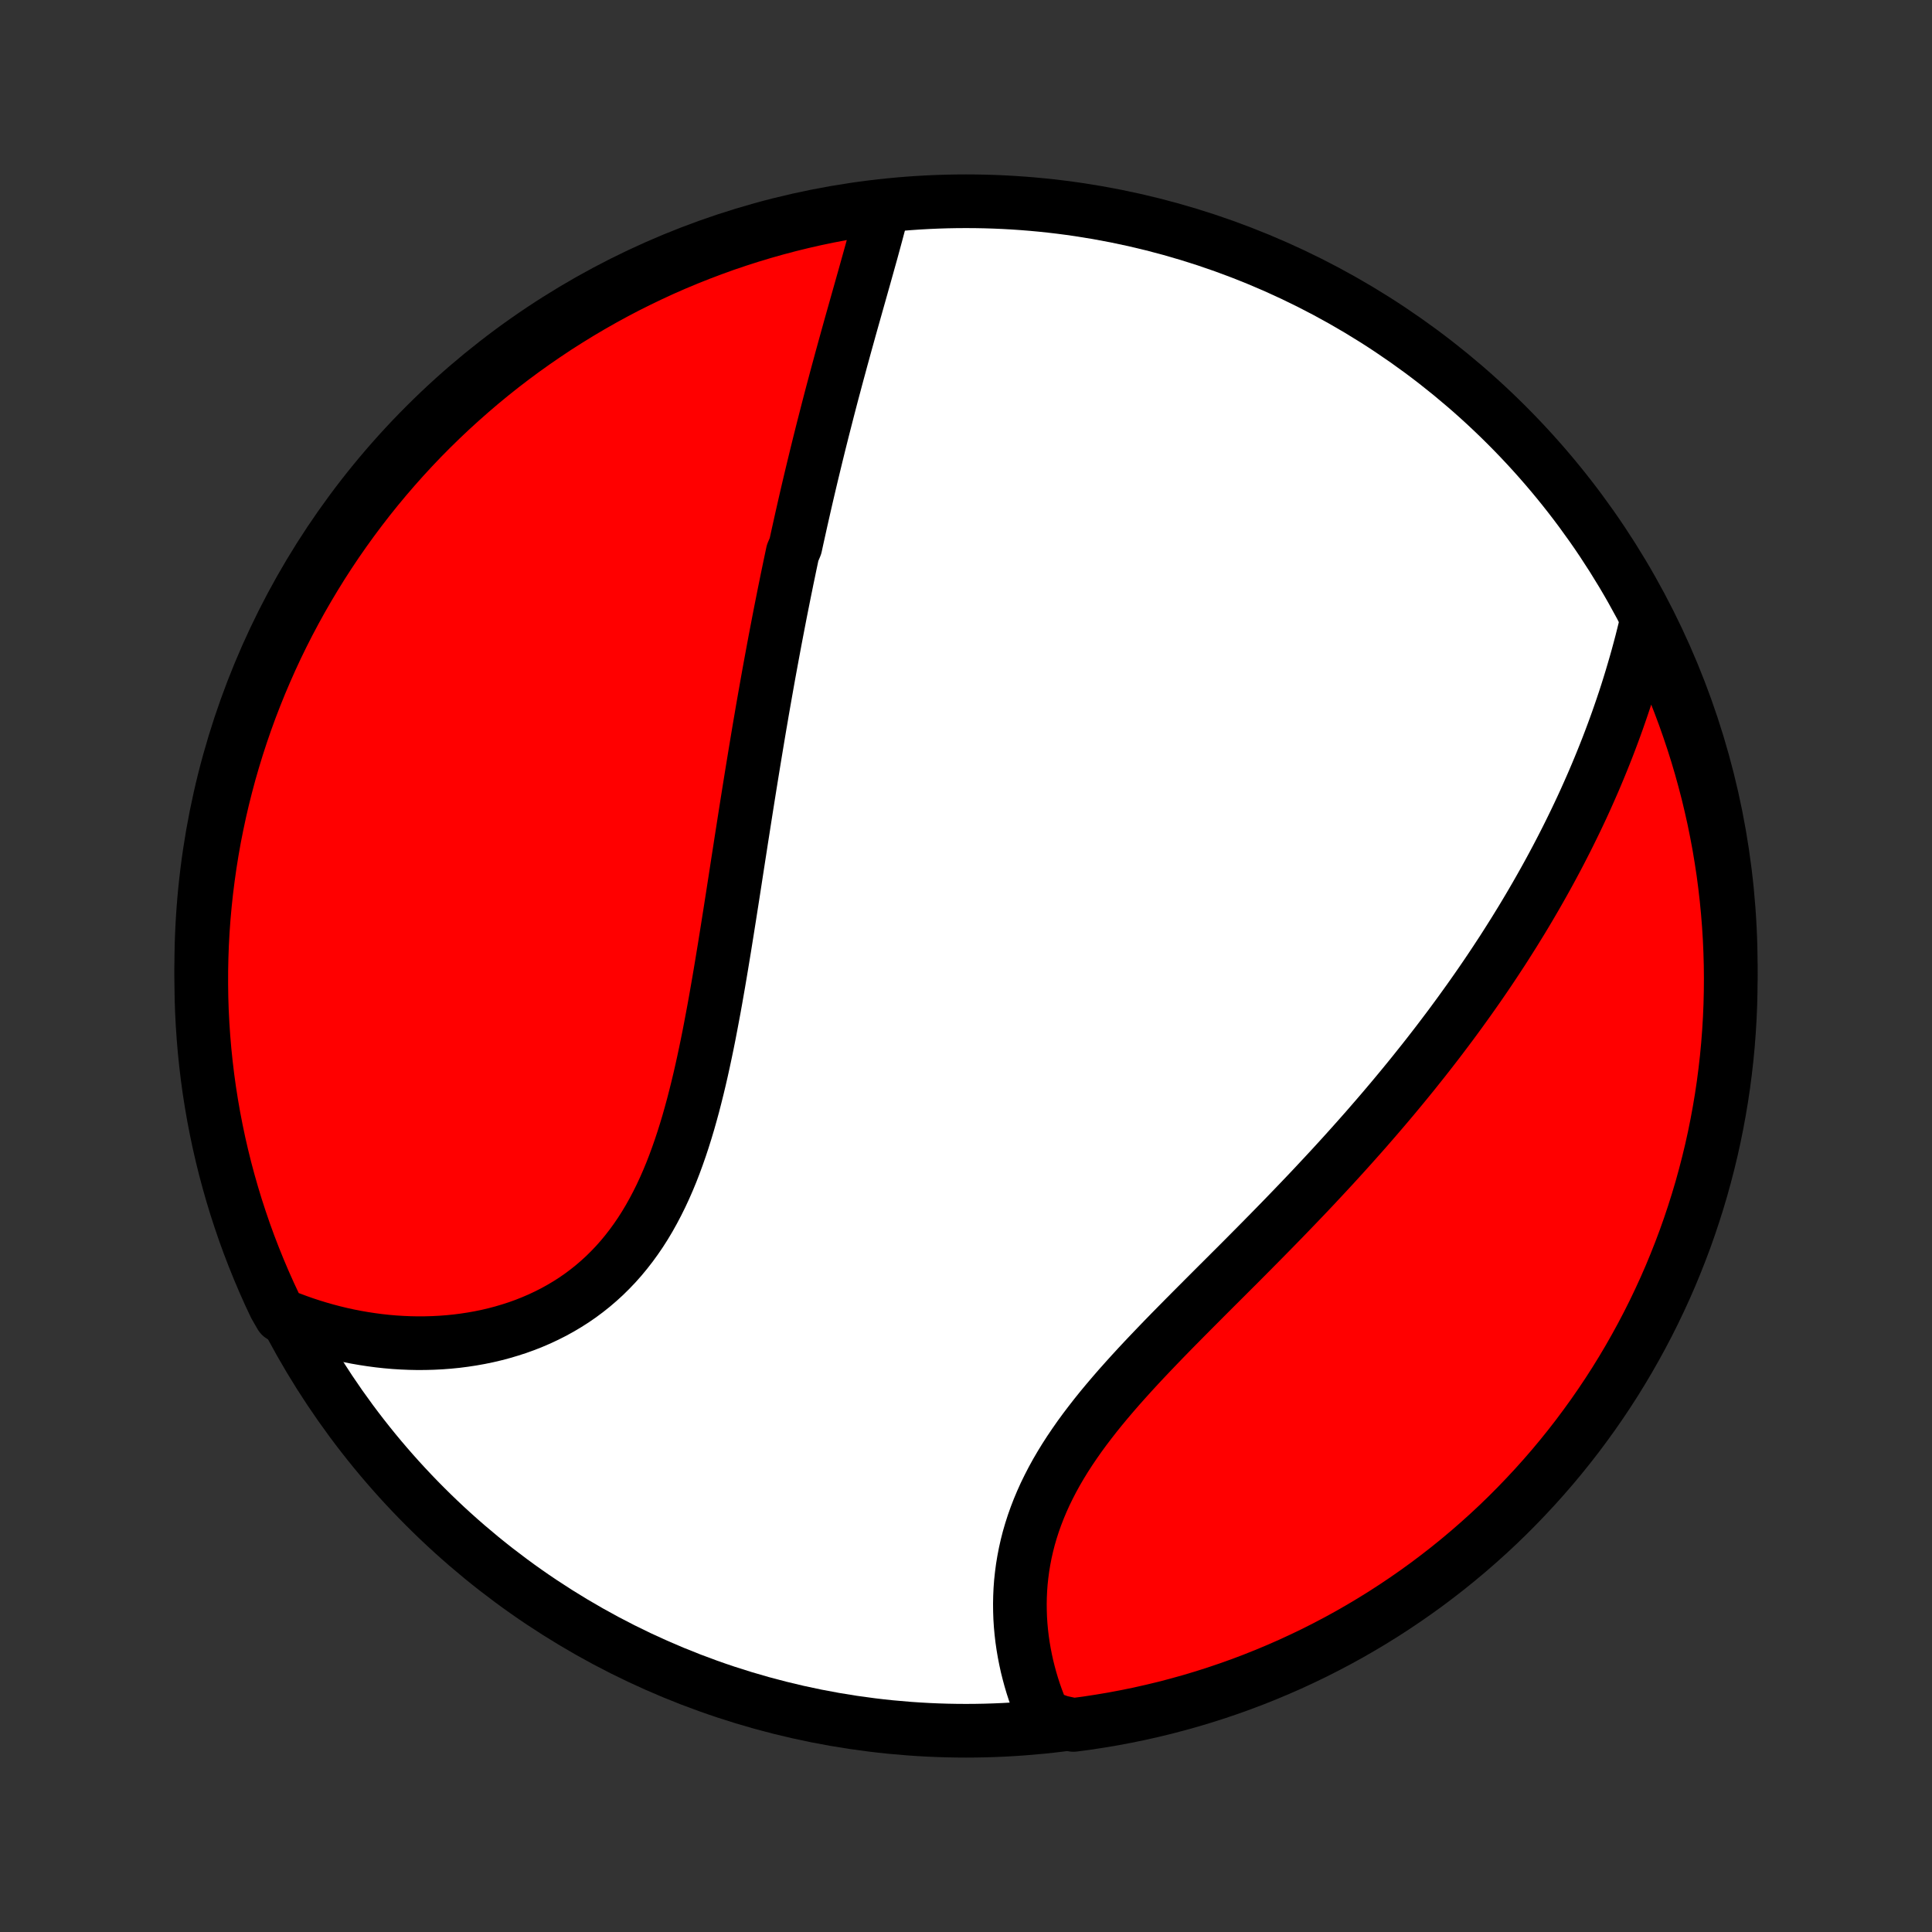 <?xml version="1.0" encoding="utf-8" standalone="no"?>
<!DOCTYPE svg PUBLIC "-//W3C//DTD SVG 1.1//EN"
  "http://www.w3.org/Graphics/SVG/1.1/DTD/svg11.dtd">
<!-- Created with matplotlib (http://matplotlib.org/) -->
<svg height="72pt" version="1.1" viewBox="0 0 72 72" width="72pt" xmlns="http://www.w3.org/2000/svg" xmlns:xlink="http://www.w3.org/1999/xlink">
 <rect x="0" y="0" width="72" height="72" fill="#333333" stroke="none"/>
 <defs>
  <style type="text/css">
*{stroke-linecap:butt;stroke-linejoin:round;}
  </style>
 </defs>
 <g id="figure_1">
  <g id="patch_1">
   <path d="
M0 72
L72 72
L72 0
L0 0
z
" style="fill:none;"/>
  </g>
  <g id="axes_1">
   <g id="PatchCollection_1">
    <defs>
     <path d="
M36 -7.5
C43.558 -7.5 50.808 -10.503 56.153 -15.848
C61.497 -21.192 64.5 -28.442 64.5 -36
C64.5 -43.558 61.497 -50.808 56.153 -56.153
C50.808 -61.497 43.558 -64.5 36 -64.5
C28.442 -64.5 21.192 -61.497 15.848 -56.153
C10.503 -50.808 7.5 -43.558 7.5 -36
C7.5 -28.442 10.503 -21.192 15.848 -15.848
C21.192 -10.503 28.442 -7.5 36 -7.5
z
" id="C0_0_a811fe30f3"/>
     <path d="
M32.911 -64.274
L32.854 -64.043
L32.795 -63.811
L32.734 -63.578
L32.672 -63.345
L32.609 -63.111
L32.545 -62.876
L32.481 -62.641
L32.415 -62.405
L32.349 -62.169
L32.283 -61.933
L32.217 -61.696
L32.15 -61.46
L32.083 -61.222
L32.016 -60.985
L31.949 -60.748
L31.882 -60.51
L31.815 -60.272
L31.748 -60.035
L31.681 -59.797
L31.615 -59.559
L31.549 -59.321
L31.483 -59.083
L31.418 -58.845
L31.352 -58.606
L31.288 -58.368
L31.223 -58.13
L31.159 -57.892
L31.096 -57.654
L31.032 -57.416
L30.969 -57.177
L30.907 -56.939
L30.845 -56.7
L30.784 -56.462
L30.723 -56.223
L30.662 -55.985
L30.602 -55.746
L30.542 -55.507
L30.483 -55.268
L30.424 -55.029
L30.366 -54.789
L30.308 -54.549
L30.25 -54.309
L30.193 -54.069
L30.136 -53.828
L30.08 -53.588
L30.024 -53.346
L29.969 -53.105
L29.914 -52.863
L29.859 -52.62
L29.805 -52.377
L29.751 -52.134
L29.697 -51.89
L29.644 -51.645
L29.539 -51.4
L29.487 -51.154
L29.435 -50.908
L29.384 -50.661
L29.332 -50.413
L29.282 -50.164
L29.231 -49.915
L29.181 -49.664
L29.131 -49.413
L29.081 -49.161
L29.032 -48.908
L28.983 -48.654
L28.934 -48.398
L28.885 -48.142
L28.837 -47.885
L28.789 -47.626
L28.741 -47.367
L28.693 -47.106
L28.645 -46.843
L28.598 -46.58
L28.551 -46.315
L28.504 -46.049
L28.457 -45.782
L28.41 -45.513
L28.364 -45.242
L28.317 -44.97
L28.271 -44.697
L28.225 -44.422
L28.179 -44.145
L28.133 -43.867
L28.087 -43.587
L28.041 -43.305
L27.995 -43.022
L27.949 -42.737
L27.903 -42.45
L27.857 -42.162
L27.811 -41.871
L27.765 -41.579
L27.719 -41.285
L27.673 -40.99
L27.626 -40.692
L27.58 -40.393
L27.533 -40.092
L27.486 -39.789
L27.439 -39.485
L27.392 -39.178
L27.344 -38.87
L27.296 -38.56
L27.247 -38.249
L27.198 -37.935
L27.148 -37.621
L27.098 -37.304
L27.047 -36.987
L26.996 -36.667
L26.943 -36.347
L26.89 -36.025
L26.836 -35.702
L26.781 -35.378
L26.724 -35.053
L26.667 -34.727
L26.608 -34.4
L26.547 -34.073
L26.485 -33.745
L26.422 -33.417
L26.356 -33.089
L26.288 -32.761
L26.218 -32.433
L26.146 -32.106
L26.071 -31.779
L25.993 -31.454
L25.912 -31.129
L25.829 -30.806
L25.741 -30.485
L25.651 -30.166
L25.556 -29.849
L25.457 -29.534
L25.354 -29.223
L25.246 -28.914
L25.134 -28.609
L25.017 -28.308
L24.894 -28.011
L24.766 -27.719
L24.632 -27.431
L24.492 -27.149
L24.346 -26.872
L24.194 -26.6
L24.036 -26.335
L23.871 -26.076
L23.699 -25.824
L23.521 -25.579
L23.336 -25.341
L23.145 -25.11
L22.947 -24.887
L22.742 -24.672
L22.531 -24.464
L22.313 -24.265
L22.09 -24.074
L21.86 -23.891
L21.625 -23.716
L21.384 -23.55
L21.138 -23.393
L20.887 -23.244
L20.631 -23.103
L20.37 -22.971
L20.106 -22.847
L19.838 -22.732
L19.566 -22.624
L19.291 -22.525
L19.013 -22.435
L18.733 -22.352
L18.451 -22.277
L18.166 -22.21
L17.88 -22.151
L17.593 -22.1
L17.304 -22.056
L17.015 -22.019
L16.725 -21.99
L16.434 -21.968
L16.144 -21.953
L15.853 -21.945
L15.563 -21.943
L15.274 -21.949
L14.984 -21.961
L14.696 -21.979
L14.409 -22.004
L14.123 -22.035
L13.838 -22.073
L13.555 -22.116
L13.273 -22.165
L12.992 -22.22
L12.714 -22.281
L12.437 -22.348
L12.162 -22.42
L11.889 -22.498
L11.618 -22.581
L11.349 -22.669
L11.083 -22.763
L10.818 -22.862
L10.465 -22.966
L10.248 -23.343
L10.038 -23.791
L9.837 -24.242
L9.644 -24.697
L9.459 -25.155
L9.281 -25.617
L9.112 -26.082
L8.952 -26.55
L8.799 -27.02
L8.655 -27.494
L8.519 -27.97
L8.391 -28.448
L8.272 -28.929
L8.161 -29.412
L8.059 -29.897
L7.965 -30.384
L7.88 -30.872
L7.803 -31.362
L7.735 -31.854
L7.676 -32.346
L7.625 -32.84
L7.583 -33.335
L7.549 -33.831
L7.524 -34.327
L7.508 -34.824
L7.501 -35.321
L7.502 -35.818
L7.512 -36.316
L7.53 -36.813
L7.557 -37.31
L7.593 -37.807
L7.638 -38.303
L7.691 -38.798
L7.753 -39.293
L7.823 -39.786
L7.902 -40.279
L7.989 -40.77
L8.086 -41.26
L8.19 -41.748
L8.303 -42.234
L8.425 -42.718
L8.554 -43.201
L8.693 -43.681
L8.839 -44.158
L8.994 -44.634
L9.157 -45.107
L9.328 -45.577
L9.508 -46.044
L9.695 -46.508
L9.891 -46.968
L10.094 -47.426
L10.305 -47.88
L10.524 -48.33
L10.751 -48.776
L10.986 -49.219
L11.228 -49.658
L11.478 -50.092
L11.735 -50.522
L11.999 -50.948
L12.271 -51.369
L12.55 -51.786
L12.837 -52.198
L13.13 -52.604
L13.43 -53.006
L13.737 -53.403
L14.051 -53.794
L14.372 -54.18
L14.699 -54.56
L15.033 -54.935
L15.373 -55.304
L15.719 -55.667
L16.072 -56.024
L16.43 -56.374
L16.795 -56.719
L17.166 -57.057
L17.542 -57.389
L17.923 -57.715
L18.311 -58.034
L18.703 -58.346
L19.101 -58.651
L19.505 -58.95
L19.913 -59.241
L20.326 -59.525
L20.743 -59.803
L21.166 -60.072
L21.593 -60.335
L22.024 -60.59
L22.46 -60.838
L22.899 -61.078
L23.343 -61.311
L23.791 -61.535
L24.242 -61.752
L24.697 -61.962
L25.155 -62.163
L25.617 -62.356
L26.082 -62.541
L26.55 -62.718
L27.02 -62.888
L27.494 -63.048
L27.97 -63.201
L28.448 -63.345
L28.929 -63.481
L29.412 -63.609
L29.897 -63.728
L30.384 -63.839
L30.872 -63.941
L31.362 -64.035
L31.854 -64.12
L32.346 -64.197
z
" id="C0_1_3e9be09af4"/>
     <path d="
M61.376 -48.89
L61.31 -48.614
L61.242 -48.34
L61.173 -48.066
L61.101 -47.795
L61.028 -47.525
L60.952 -47.256
L60.874 -46.988
L60.795 -46.722
L60.714 -46.458
L60.631 -46.194
L60.546 -45.932
L60.459 -45.672
L60.37 -45.413
L60.28 -45.155
L60.188 -44.899
L60.094 -44.644
L59.999 -44.391
L59.902 -44.138
L59.803 -43.887
L59.703 -43.638
L59.601 -43.389
L59.498 -43.142
L59.393 -42.895
L59.286 -42.65
L59.178 -42.406
L59.069 -42.163
L58.958 -41.921
L58.845 -41.68
L58.731 -41.44
L58.615 -41.201
L58.498 -40.963
L58.38 -40.726
L58.259 -40.489
L58.138 -40.254
L58.015 -40.019
L57.89 -39.785
L57.764 -39.551
L57.636 -39.318
L57.507 -39.086
L57.376 -38.854
L57.244 -38.623
L57.11 -38.392
L56.975 -38.162
L56.838 -37.932
L56.7 -37.703
L56.559 -37.474
L56.418 -37.245
L56.274 -37.017
L56.129 -36.788
L55.983 -36.56
L55.834 -36.333
L55.684 -36.105
L55.532 -35.877
L55.379 -35.65
L55.223 -35.422
L55.066 -35.195
L54.907 -34.968
L54.746 -34.74
L54.583 -34.513
L54.419 -34.285
L54.252 -34.057
L54.084 -33.829
L53.913 -33.601
L53.741 -33.373
L53.567 -33.144
L53.39 -32.915
L53.212 -32.686
L53.031 -32.456
L52.848 -32.227
L52.664 -31.996
L52.477 -31.766
L52.288 -31.535
L52.096 -31.303
L51.903 -31.071
L51.707 -30.839
L51.509 -30.606
L51.309 -30.373
L51.106 -30.139
L50.902 -29.904
L50.695 -29.67
L50.485 -29.434
L50.274 -29.198
L50.06 -28.961
L49.844 -28.724
L49.626 -28.486
L49.405 -28.248
L49.182 -28.009
L48.958 -27.769
L48.731 -27.529
L48.501 -27.288
L48.27 -27.047
L48.037 -26.805
L47.802 -26.562
L47.565 -26.319
L47.326 -26.075
L47.086 -25.831
L46.844 -25.586
L46.6 -25.34
L46.356 -25.094
L46.11 -24.847
L45.862 -24.6
L45.614 -24.352
L45.365 -24.104
L45.116 -23.855
L44.866 -23.605
L44.617 -23.355
L44.367 -23.104
L44.117 -22.852
L43.868 -22.6
L43.62 -22.348
L43.373 -22.094
L43.128 -21.84
L42.885 -21.586
L42.643 -21.331
L42.404 -21.075
L42.168 -20.818
L41.935 -20.56
L41.705 -20.302
L41.48 -20.043
L41.259 -19.783
L41.042 -19.522
L40.831 -19.26
L40.626 -18.997
L40.426 -18.734
L40.232 -18.469
L40.046 -18.203
L39.866 -17.937
L39.693 -17.669
L39.528 -17.4
L39.371 -17.131
L39.222 -16.86
L39.082 -16.589
L38.949 -16.317
L38.826 -16.044
L38.711 -15.77
L38.605 -15.496
L38.508 -15.222
L38.42 -14.948
L38.34 -14.673
L38.27 -14.399
L38.208 -14.124
L38.155 -13.85
L38.11 -13.577
L38.074 -13.304
L38.045 -13.033
L38.025 -12.762
L38.013 -12.493
L38.008 -12.225
L38.011 -11.959
L38.02 -11.694
L38.037 -11.432
L38.061 -11.171
L38.091 -10.914
L38.128 -10.658
L38.171 -10.405
L38.22 -10.155
L38.274 -9.907
L38.335 -9.663
L38.4 -9.422
L38.471 -9.183
L38.547 -8.948
L38.628 -8.717
L38.714 -8.489
L38.804 -8.264
L38.899 -8.043
L39.51 -7.825
L40.003 -7.717
L40.495 -7.782
L40.985 -7.857
L41.474 -7.939
L41.961 -8.031
L42.447 -8.13
L42.93 -8.239
L43.412 -8.355
L43.891 -8.481
L44.367 -8.614
L44.842 -8.756
L45.313 -8.906
L45.782 -9.065
L46.248 -9.231
L46.71 -9.406
L47.169 -9.589
L47.625 -9.78
L48.078 -9.979
L48.526 -10.186
L48.971 -10.4
L49.412 -10.623
L49.849 -10.853
L50.282 -11.091
L50.71 -11.337
L51.134 -11.59
L51.553 -11.85
L51.967 -12.118
L52.377 -12.393
L52.781 -12.675
L53.181 -12.964
L53.575 -13.261
L53.964 -13.564
L54.347 -13.874
L54.725 -14.191
L55.097 -14.515
L55.464 -14.845
L55.824 -15.181
L56.178 -15.524
L56.526 -15.873
L56.868 -16.229
L57.204 -16.59
L57.533 -16.957
L57.856 -17.33
L58.172 -17.709
L58.481 -18.093
L58.783 -18.482
L59.078 -18.878
L59.367 -19.278
L59.648 -19.683
L59.922 -20.093
L60.189 -20.508
L60.448 -20.928
L60.7 -21.353
L60.944 -21.782
L61.181 -22.215
L61.41 -22.652
L61.632 -23.094
L61.845 -23.539
L62.051 -23.988
L62.249 -24.441
L62.438 -24.898
L62.62 -25.358
L62.794 -25.821
L62.959 -26.287
L63.116 -26.756
L63.265 -27.228
L63.406 -27.702
L63.538 -28.18
L63.662 -28.659
L63.778 -29.141
L63.885 -29.625
L63.983 -30.11
L64.073 -30.598
L64.155 -31.087
L64.228 -31.578
L64.292 -32.07
L64.348 -32.563
L64.395 -33.057
L64.433 -33.552
L64.463 -34.048
L64.484 -34.545
L64.496 -35.042
L64.5 -35.539
L64.495 -36.036
L64.481 -36.534
L64.459 -37.031
L64.428 -37.528
L64.388 -38.025
L64.34 -38.52
L64.283 -39.015
L64.218 -39.51
L64.143 -40.003
L64.061 -40.495
L63.969 -40.985
L63.87 -41.474
L63.761 -41.961
L63.645 -42.447
L63.519 -42.93
L63.386 -43.412
L63.244 -43.891
L63.094 -44.367
L62.935 -44.842
L62.769 -45.313
L62.594 -45.782
L62.411 -46.248
L62.22 -46.71
L62.021 -47.169
L61.814 -47.625
z
" id="C0_2_3fee549f44"/>
    </defs>
    <g clip-path="url(#p1bffca34e9)">
     <use style="fill:#ffffff;stroke:#000000;stroke-width:2.0;" x="0.0" xlink:href="#C0_0_a811fe30f3" y="72.0"/>
    </g>
    <g clip-path="url(#p1bffca34e9)">
     <use style="fill:#ff0000;stroke:#000000;stroke-width:2.0;" x="0.0" xlink:href="#C0_1_3e9be09af4" y="72.0"/>
    </g>
    <g clip-path="url(#p1bffca34e9)">
     <use style="fill:#ff0000;stroke:#000000;stroke-width:2.0;" x="0.0" xlink:href="#C0_2_3fee549f44" y="72.0"/>
    </g>
   </g>
  </g>
 </g>
 <defs>
  <clipPath id="p1bffca34e9">
   <rect height="72.0" width="72.0" x="0.0" y="0.0"/>
  </clipPath>
 </defs>
</svg>
